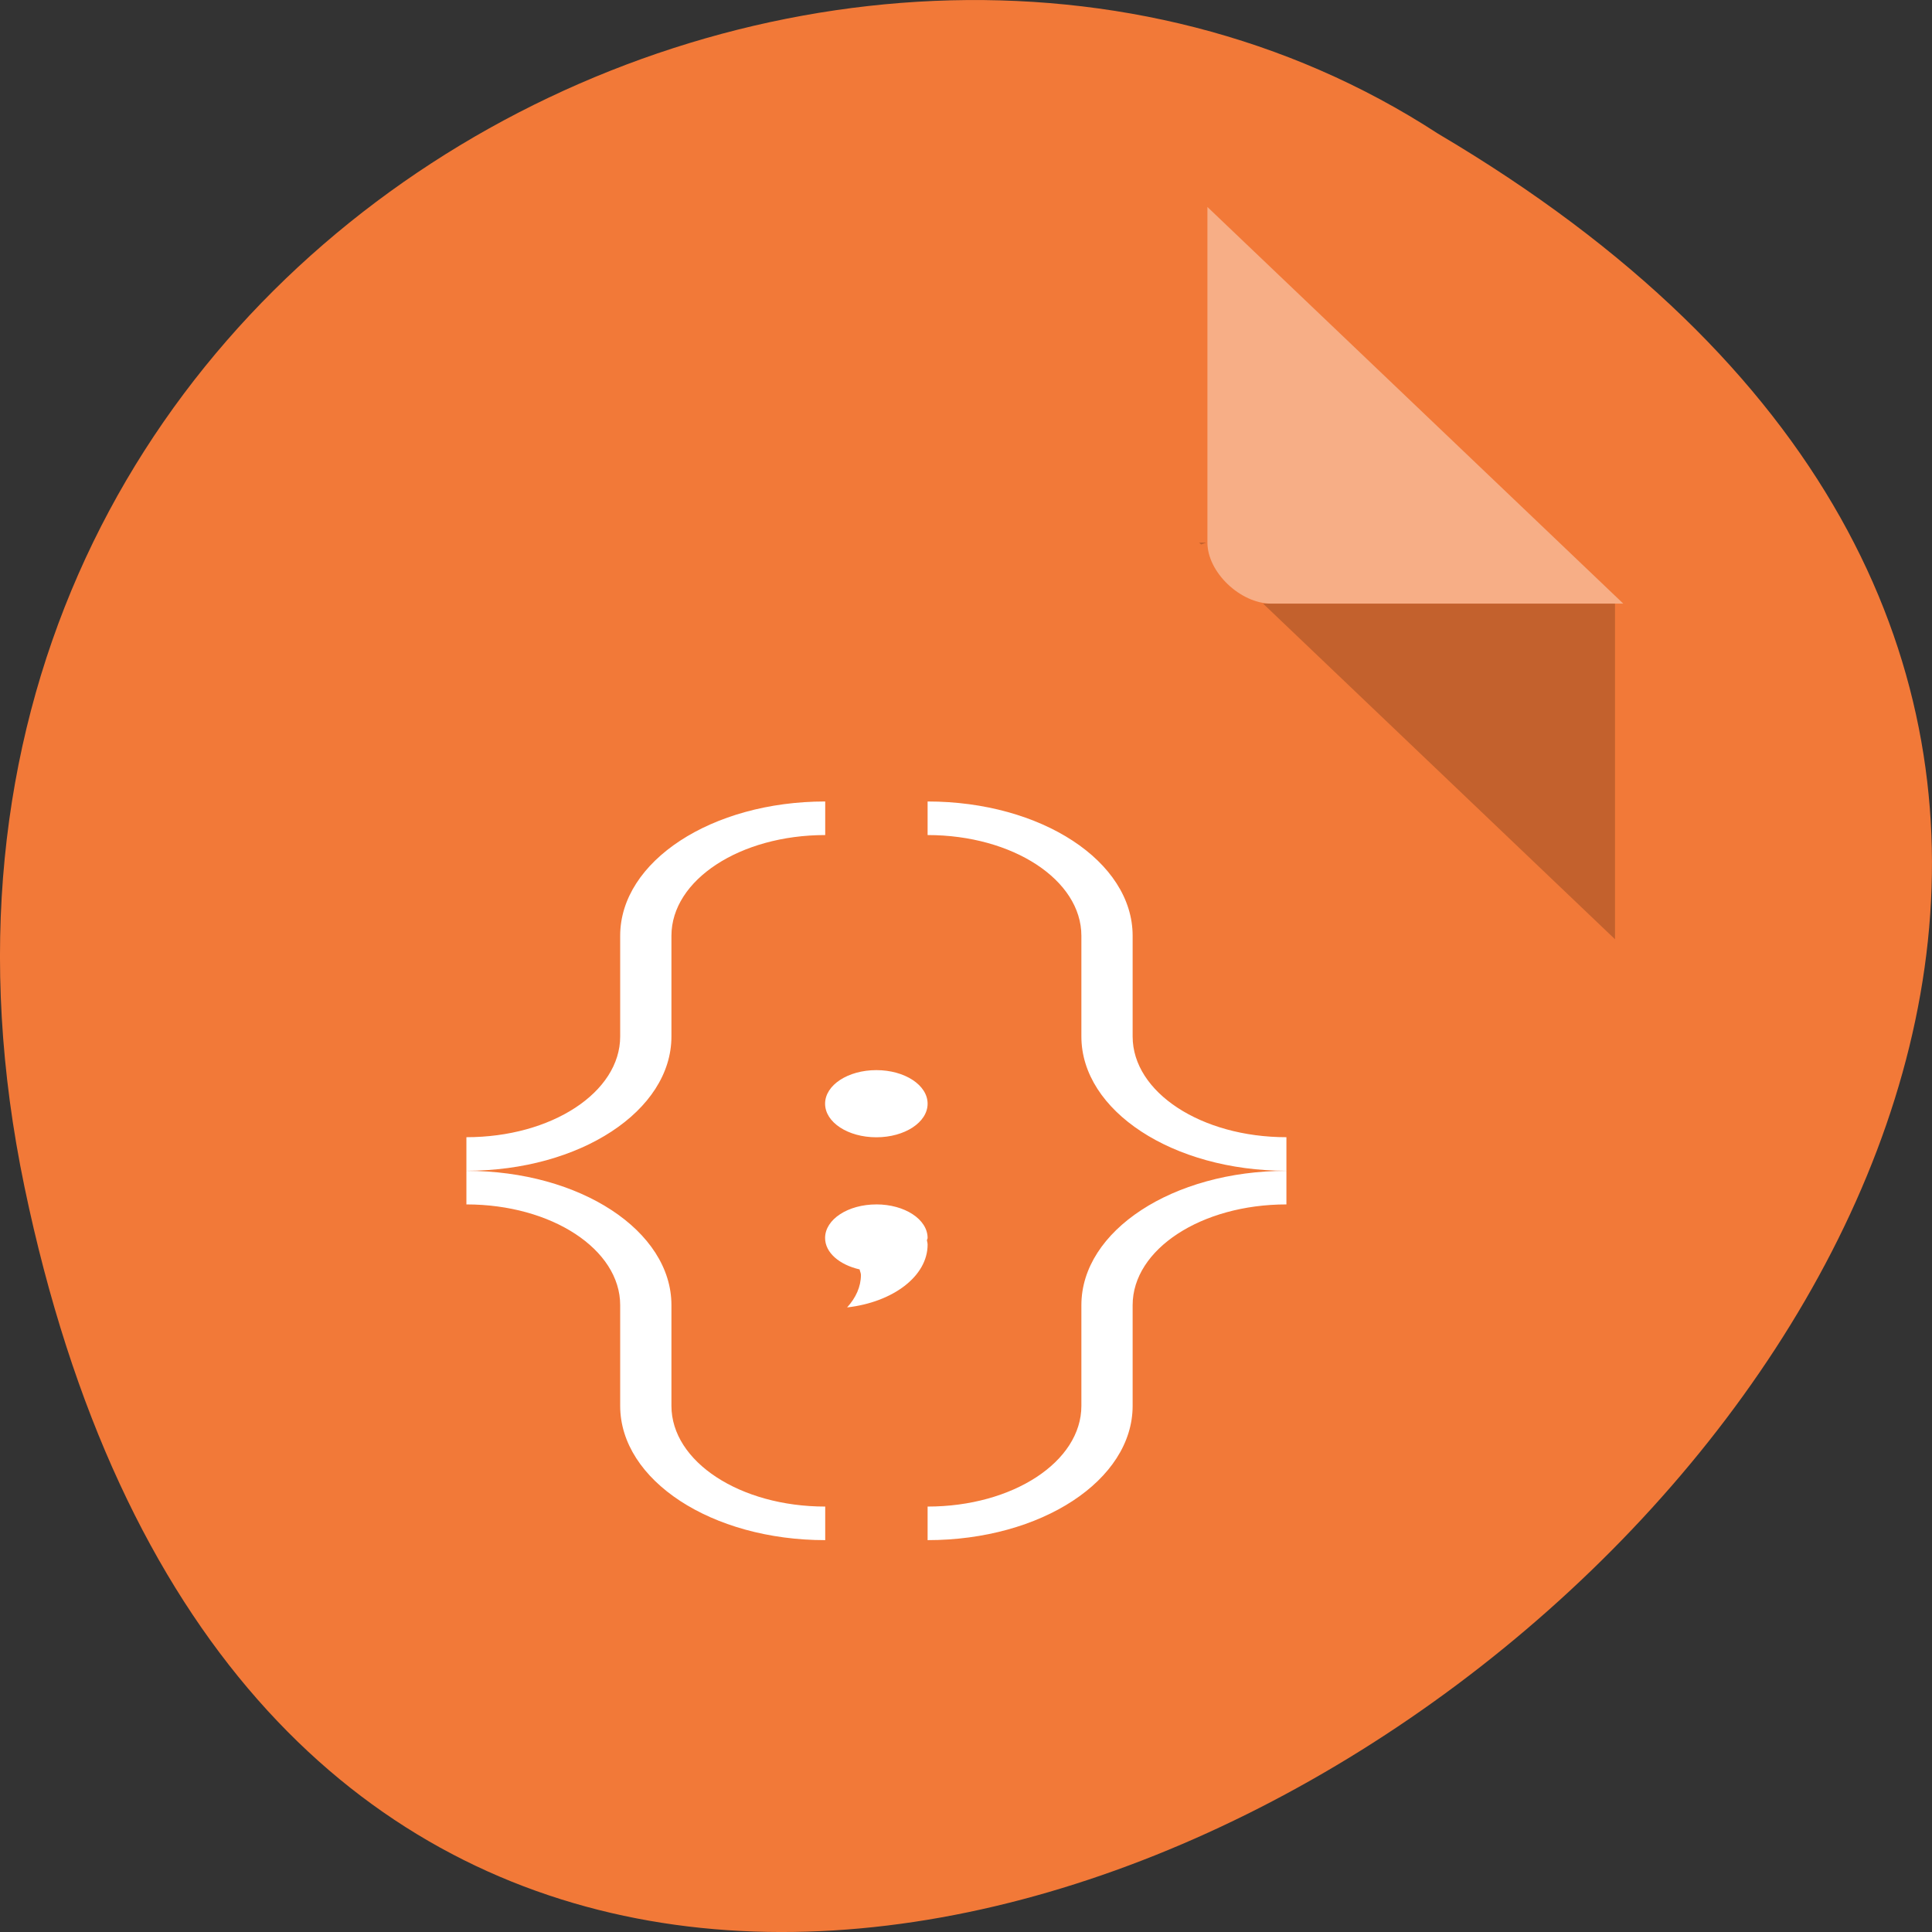 <svg xmlns="http://www.w3.org/2000/svg" viewBox="0 0 256 256"><rect x="0" y="0" width="256" height="256" fill="#333333" stroke="none"/><g transform="translate(0 -796.36)"><path d="m 3.25 953.66 c 49.981 239.91 393.86 -17.642 187.29 -139.59 -80.25 -52.27 -213 16.2 -187.29 139.59 z" style="fill:#f27938;color:#000"/><g transform="matrix(4.239 0 0 4.043 26.21 824.08)"><path d="m 31.3 10.927 l 0.062 0.062 l 0.157 -0.062 h -0.219 z m 2 2 l 11 11 v -11 h -11 z" style="fill-opacity:0.196"/><g style="fill:#fff"><path d="m 31.559 -0.073 l 13 13 h -11 c -0.971 0 -2 -1.029 -2 -2 v -11" style="fill-opacity:0.392"/><path d="m 30.724 11.93 c -4.709 0 -8.5 2.765 -8.5 6.199 v 4.649 c 0 2.576 -2.843 4.649 -6.375 4.649 v 1.55 c 4.709 0 8.5 -2.765 8.5 -6.199 v -4.649 c 0 -2.576 2.843 -4.649 6.375 -4.649 v -1.55 z m -14.875 17.05 v 1.55 c 3.532 0 6.375 2.074 6.375 4.649 v 4.649 c 0 3.434 3.791 6.199 8.5 6.199 v -1.55 c -3.532 0 -6.375 -2.074 -6.375 -4.649 v -4.649 c 0 -3.434 -3.791 -6.199 -8.5 -6.199 z m 19.12 -17.05 v 1.55 c 3.532 0 6.375 2.074 6.375 4.649 v 4.649 c 0 3.434 3.791 6.199 8.5 6.199 v -1.55 c -3.532 0 -6.375 -2.074 -6.375 -4.649 v -4.649 c 0 -3.434 -3.791 -6.199 -8.5 -6.199 z m 14.875 17.05 c -4.709 0 -8.5 2.765 -8.5 6.199 v 4.649 c 0 2.576 -2.843 4.649 -6.375 4.649 v 1.55 c 4.709 0 8.5 -2.765 8.5 -6.199 v -4.649 c 0 -2.576 2.843 -4.649 6.375 -4.649 v -1.55 z m -17 -4.649 c -1.177 0 -2.125 0.691 -2.125 1.55 0 0.859 0.948 1.55 2.125 1.55 1.177 0 2.125 -0.691 2.125 -1.55 0 -0.859 -0.948 -1.55 -2.125 -1.55 z m 0 6.199 c -1.177 0 -2.125 0.691 -2.125 1.55 0 0.679 0.601 1.24 1.432 1.45 0.011 0.087 0.054 0.165 0.054 0.254 0 0.551 -0.215 1.061 -0.573 1.501 1.899 -0.241 3.337 -1.44 3.337 -2.897 0 -0.07 -0.017 -0.136 -0.029 -0.203 0.004 -0.037 0.029 -0.068 0.029 -0.106 0 -0.859 -0.948 -1.55 -2.125 -1.55 z" transform="matrix(0.754 0 0 0.71 -3.554 10.941)"/></g></g></g></svg>